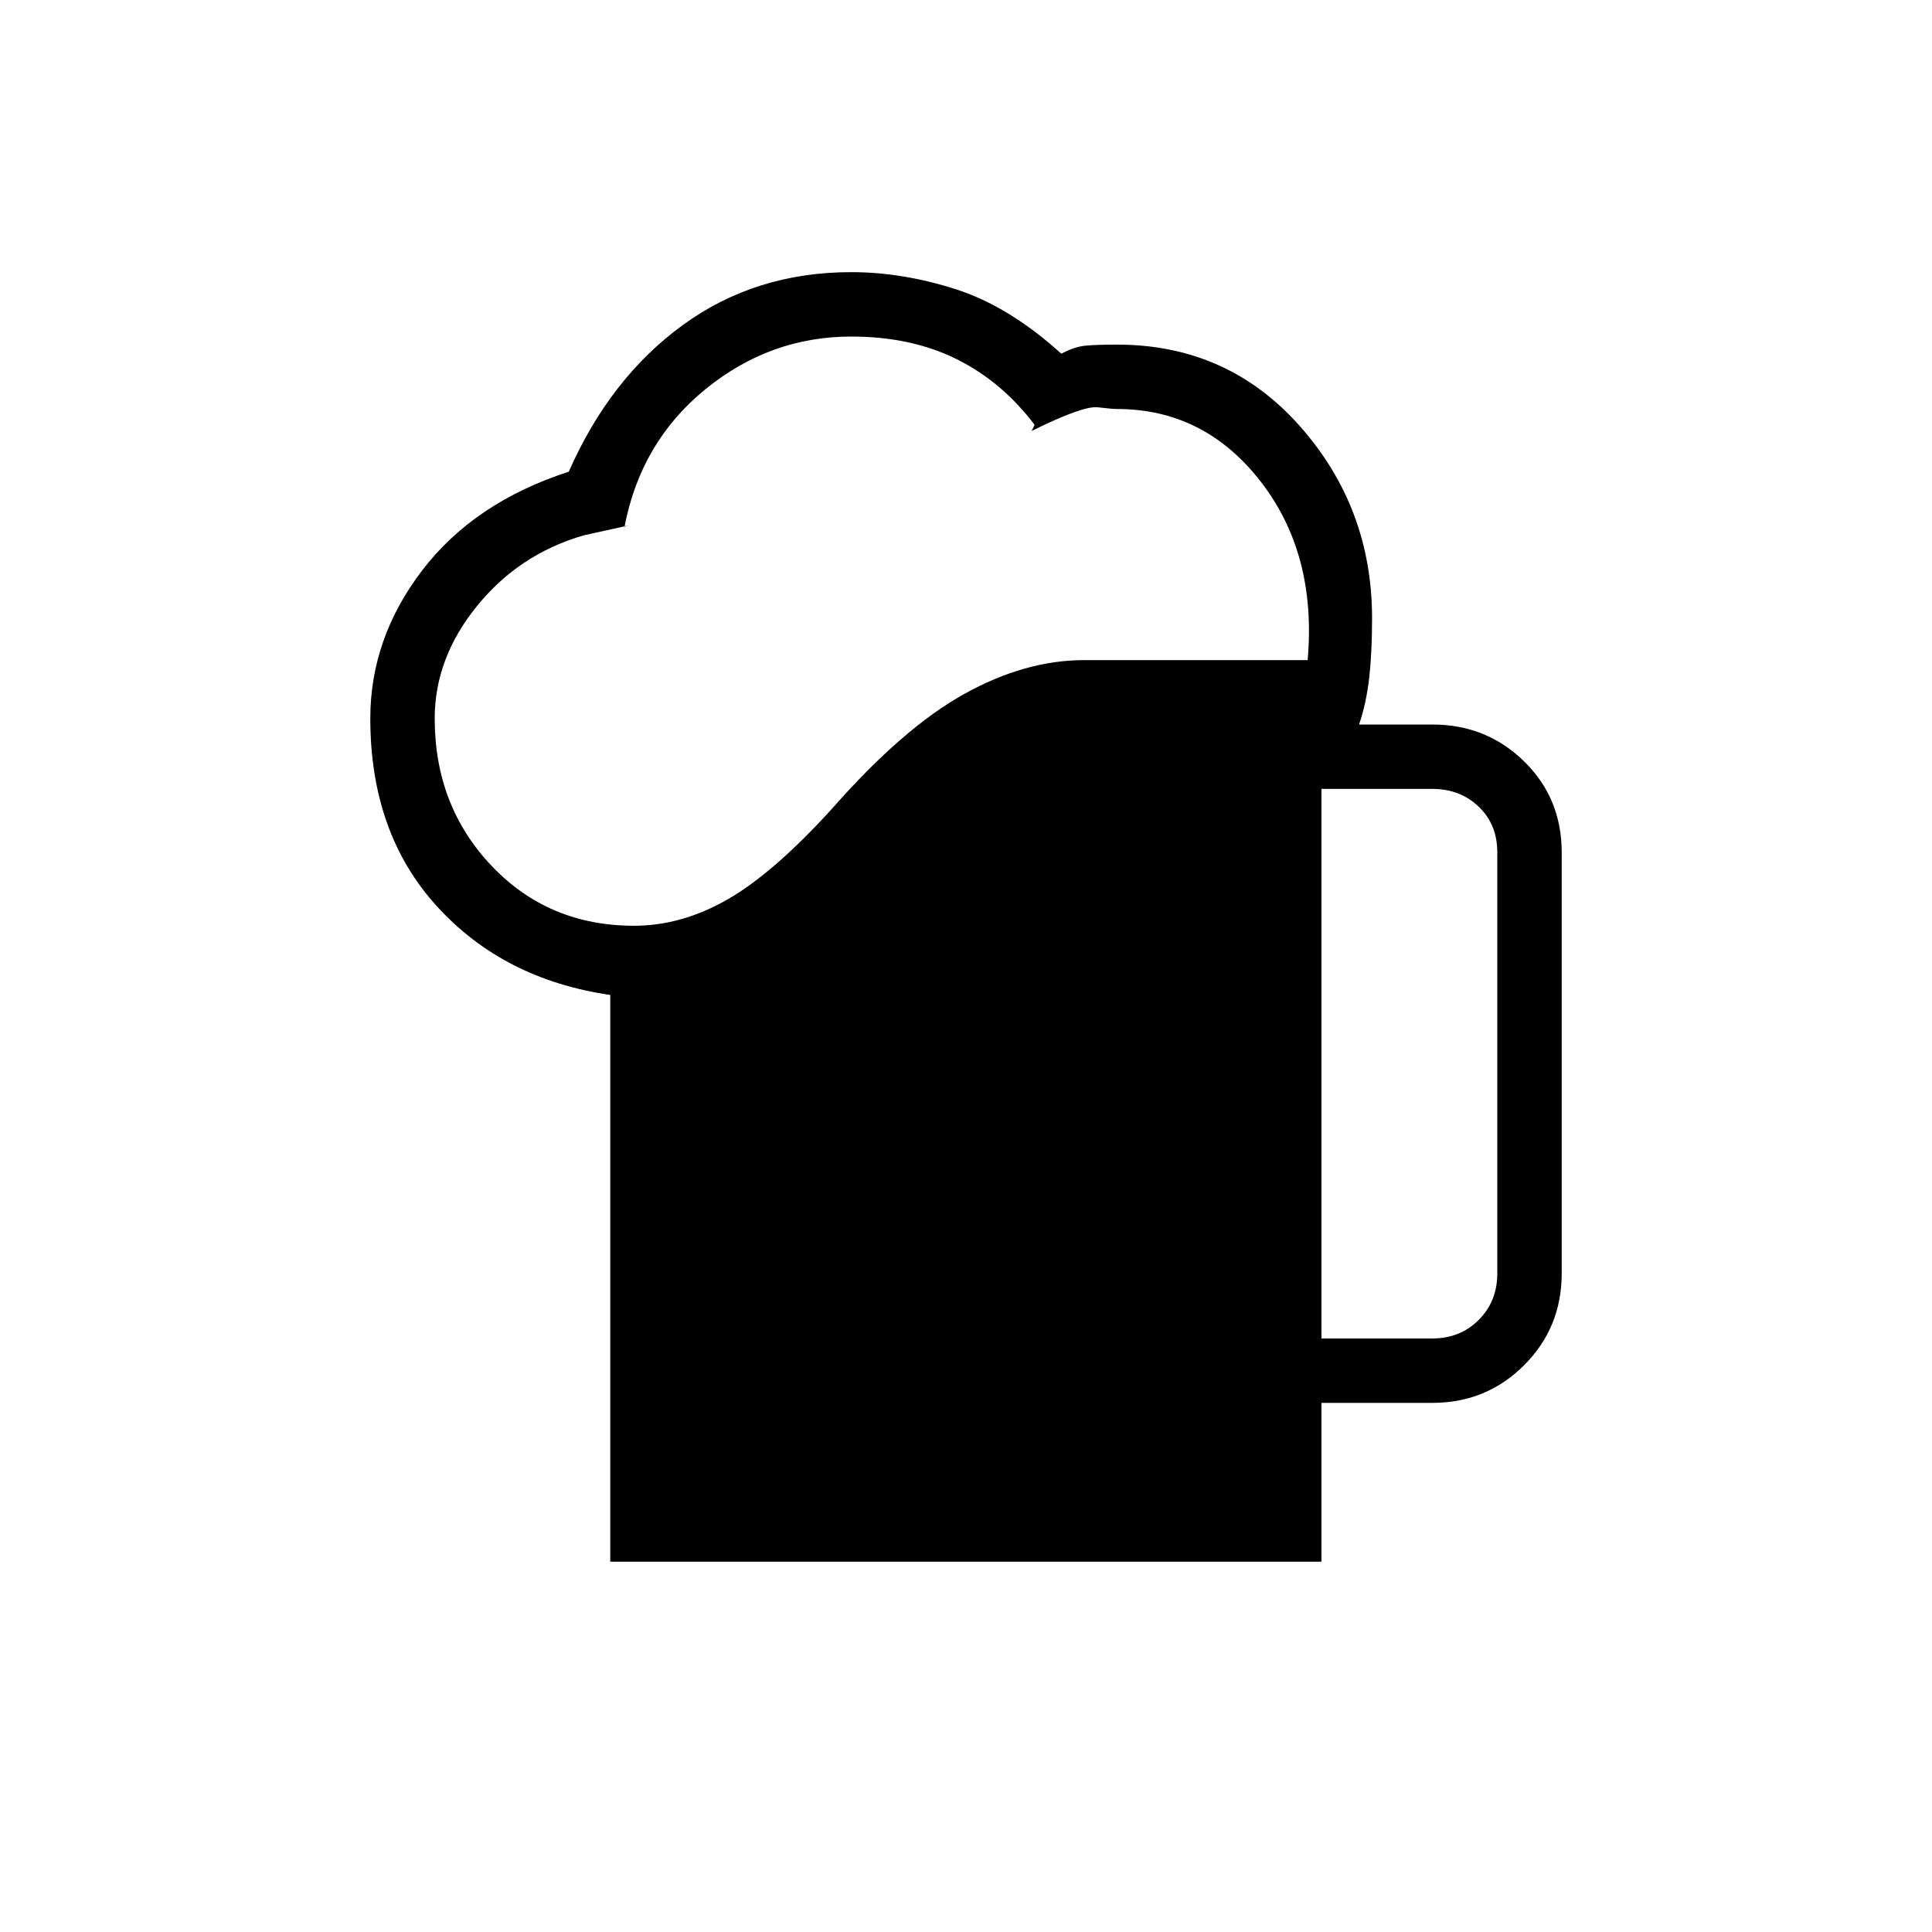 <svg xmlns="http://www.w3.org/2000/svg" height="20" viewBox="0 -960 960 960" width="20"><path d="M303.23-184v-281.62q-53-7.69-86.11-44.03Q184-546 184-603q0-39.85 25.81-73.62 25.81-33.76 72.81-49 20.46-46.46 56.57-72.8 36.12-26.35 83.81-26.35 25.38 0 51.85 8.46 26.46 8.46 52.53 32.08 6.47-3.54 12.31-4.04 5.85-.5 15.31-.5 55 0 90.88 40.5 35.89 40.5 35.89 95.5 0 16.92-1.42 29.54-1.43 12.61-5.04 23.23h36.38q26.93 0 45.62 18.31Q776-563.38 776-536.46v209.23q0 26.92-18.69 45.61-18.69 18.7-45.62 18.7h-55.07V-184H303.23ZM216-603q0 43.46 28.27 73.23Q272.54-500 315-500q23.85 0 46.77-13.23t51.92-45.23q35.08-39.85 65.39-56.69Q509.38-632 538.77-632h111q4.61-52.69-23.35-88.73-27.96-36.04-71.42-36.04-2.23 0-9.58-.85-7.34-.84-32.8 11.77l1.46-3.07q-16.31-21.54-38.89-32.7-22.57-11.15-52.19-11.15-40.38 0-72.5 26.19-32.12 26.2-40.19 68.35l2.07-.69-22.3 4.92q-32.16 9.31-53.12 35.19Q216-632.92 216-603Zm440.62 308.08h55.07q13.85 0 23.08-9.23 9.23-9.23 9.23-23.08v-209.23q0-13.85-9.23-22.69-9.23-8.85-23.08-8.85h-55.07v273.08Z"/></svg>